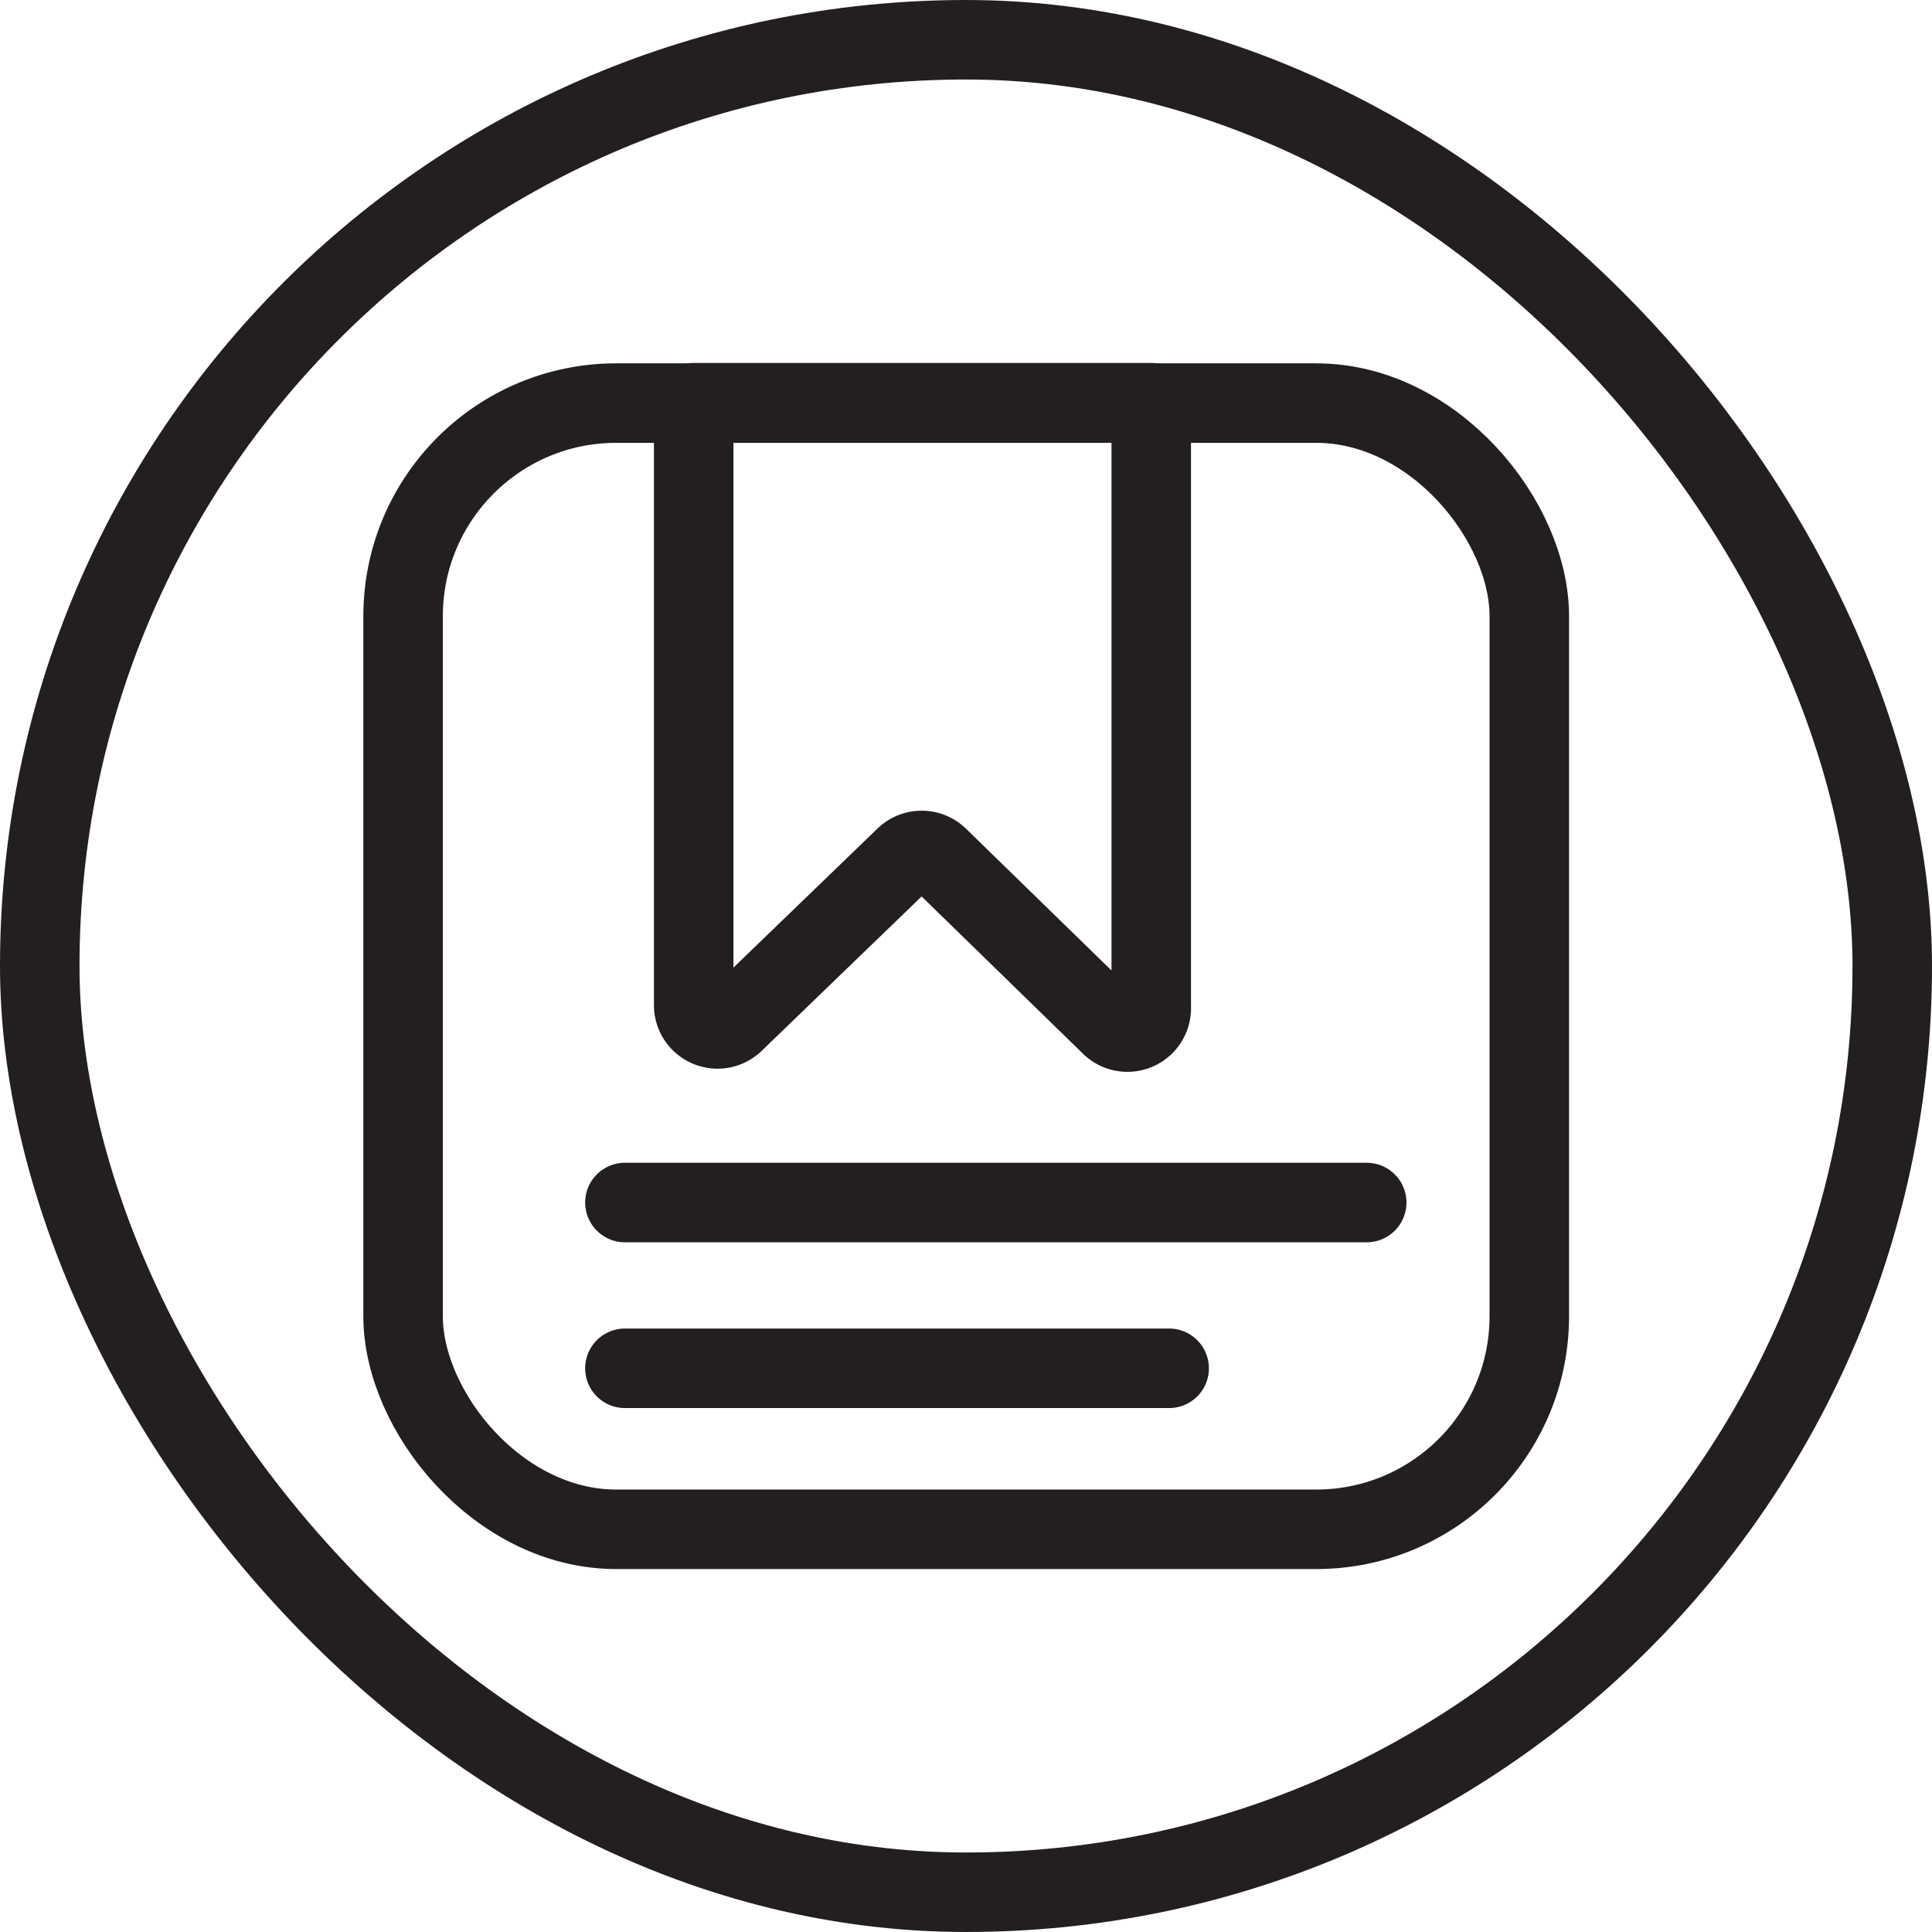 <svg xmlns="http://www.w3.org/2000/svg" data-name="Layer 126" viewBox="0 0 48.6 48.6"><rect width="46.6" height="46.6" x="1" y="1" fill="none" stroke="#231f20" stroke-miterlimit="10" stroke-width="2" rx="23.3"/><rect width="28.33" height="28.33" x="10.14" y="10.14" fill="none" stroke="#231f20" stroke-linecap="round" stroke-linejoin="round" stroke-width="2" rx="5.36"/><path fill="none" stroke="#231f20" stroke-linecap="round" stroke-linejoin="round" stroke-width="2" d="m27.92 25.77-4.32-4.21a.6.6 0 0 0-.83 0l-4.32 4.17a.6.6 0 0 1-1-.43V10.13h11.51v15.21a.6.6 0 0 1-1.04.43ZM15.72 34.42h13.69M15.72 30.25h18.66"/></svg>